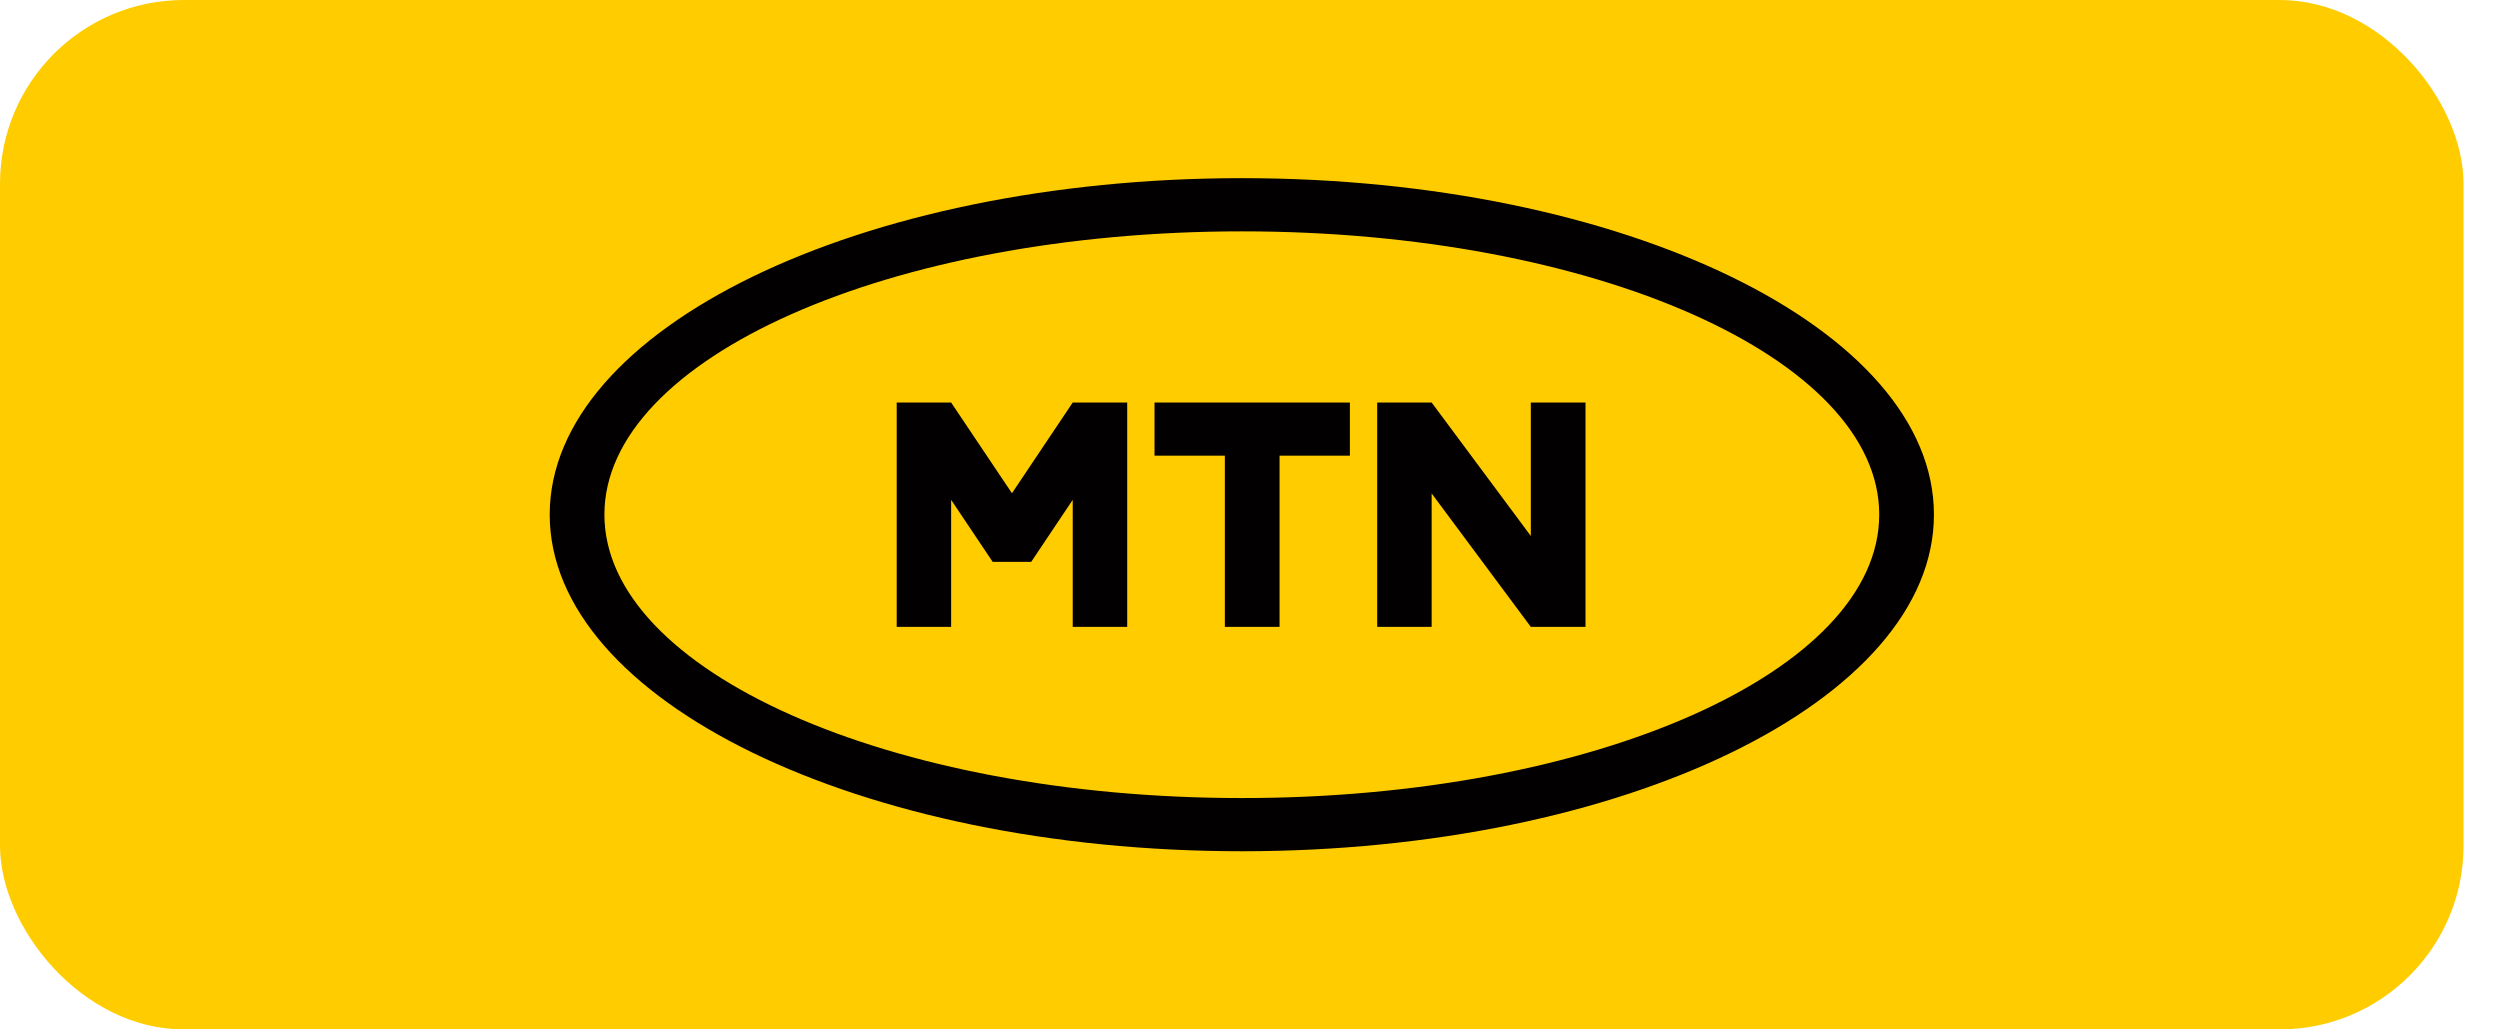 <svg width="68" height="28" viewBox="0 0 68 28" fill="none" xmlns="http://www.w3.org/2000/svg">
<rect width="67.008" height="28" rx="5" fill="#FFCC00"/>
<path fill-rule="evenodd" clip-rule="evenodd" d="M52.603 13.997C52.603 19.053 44.175 23.154 33.781 23.154C23.38 23.154 14.952 19.053 14.952 13.997C14.952 8.947 23.38 4.846 33.781 4.846C44.175 4.846 52.603 8.947 52.603 13.997ZM51.115 13.997C51.115 9.741 43.358 6.293 33.781 6.293C24.204 6.293 16.44 9.741 16.44 13.997C16.44 18.253 24.204 21.707 33.781 21.707C43.358 21.707 51.115 18.253 51.115 13.997V13.997ZM31.403 12.395V10.949H36.717V12.395H34.804V17.051H33.316V12.395H31.403ZM43.126 10.949V17.051H41.638L38.941 13.422V17.051H37.46V10.949H38.941L41.638 14.578V10.949H43.126ZM24.39 17.051V10.949H25.871L27.525 13.416L29.178 10.949H30.66V17.051H29.178V13.596L28.049 15.282H27L25.871 13.596V17.051H24.39Z" fill="#020001"/>
</svg>
